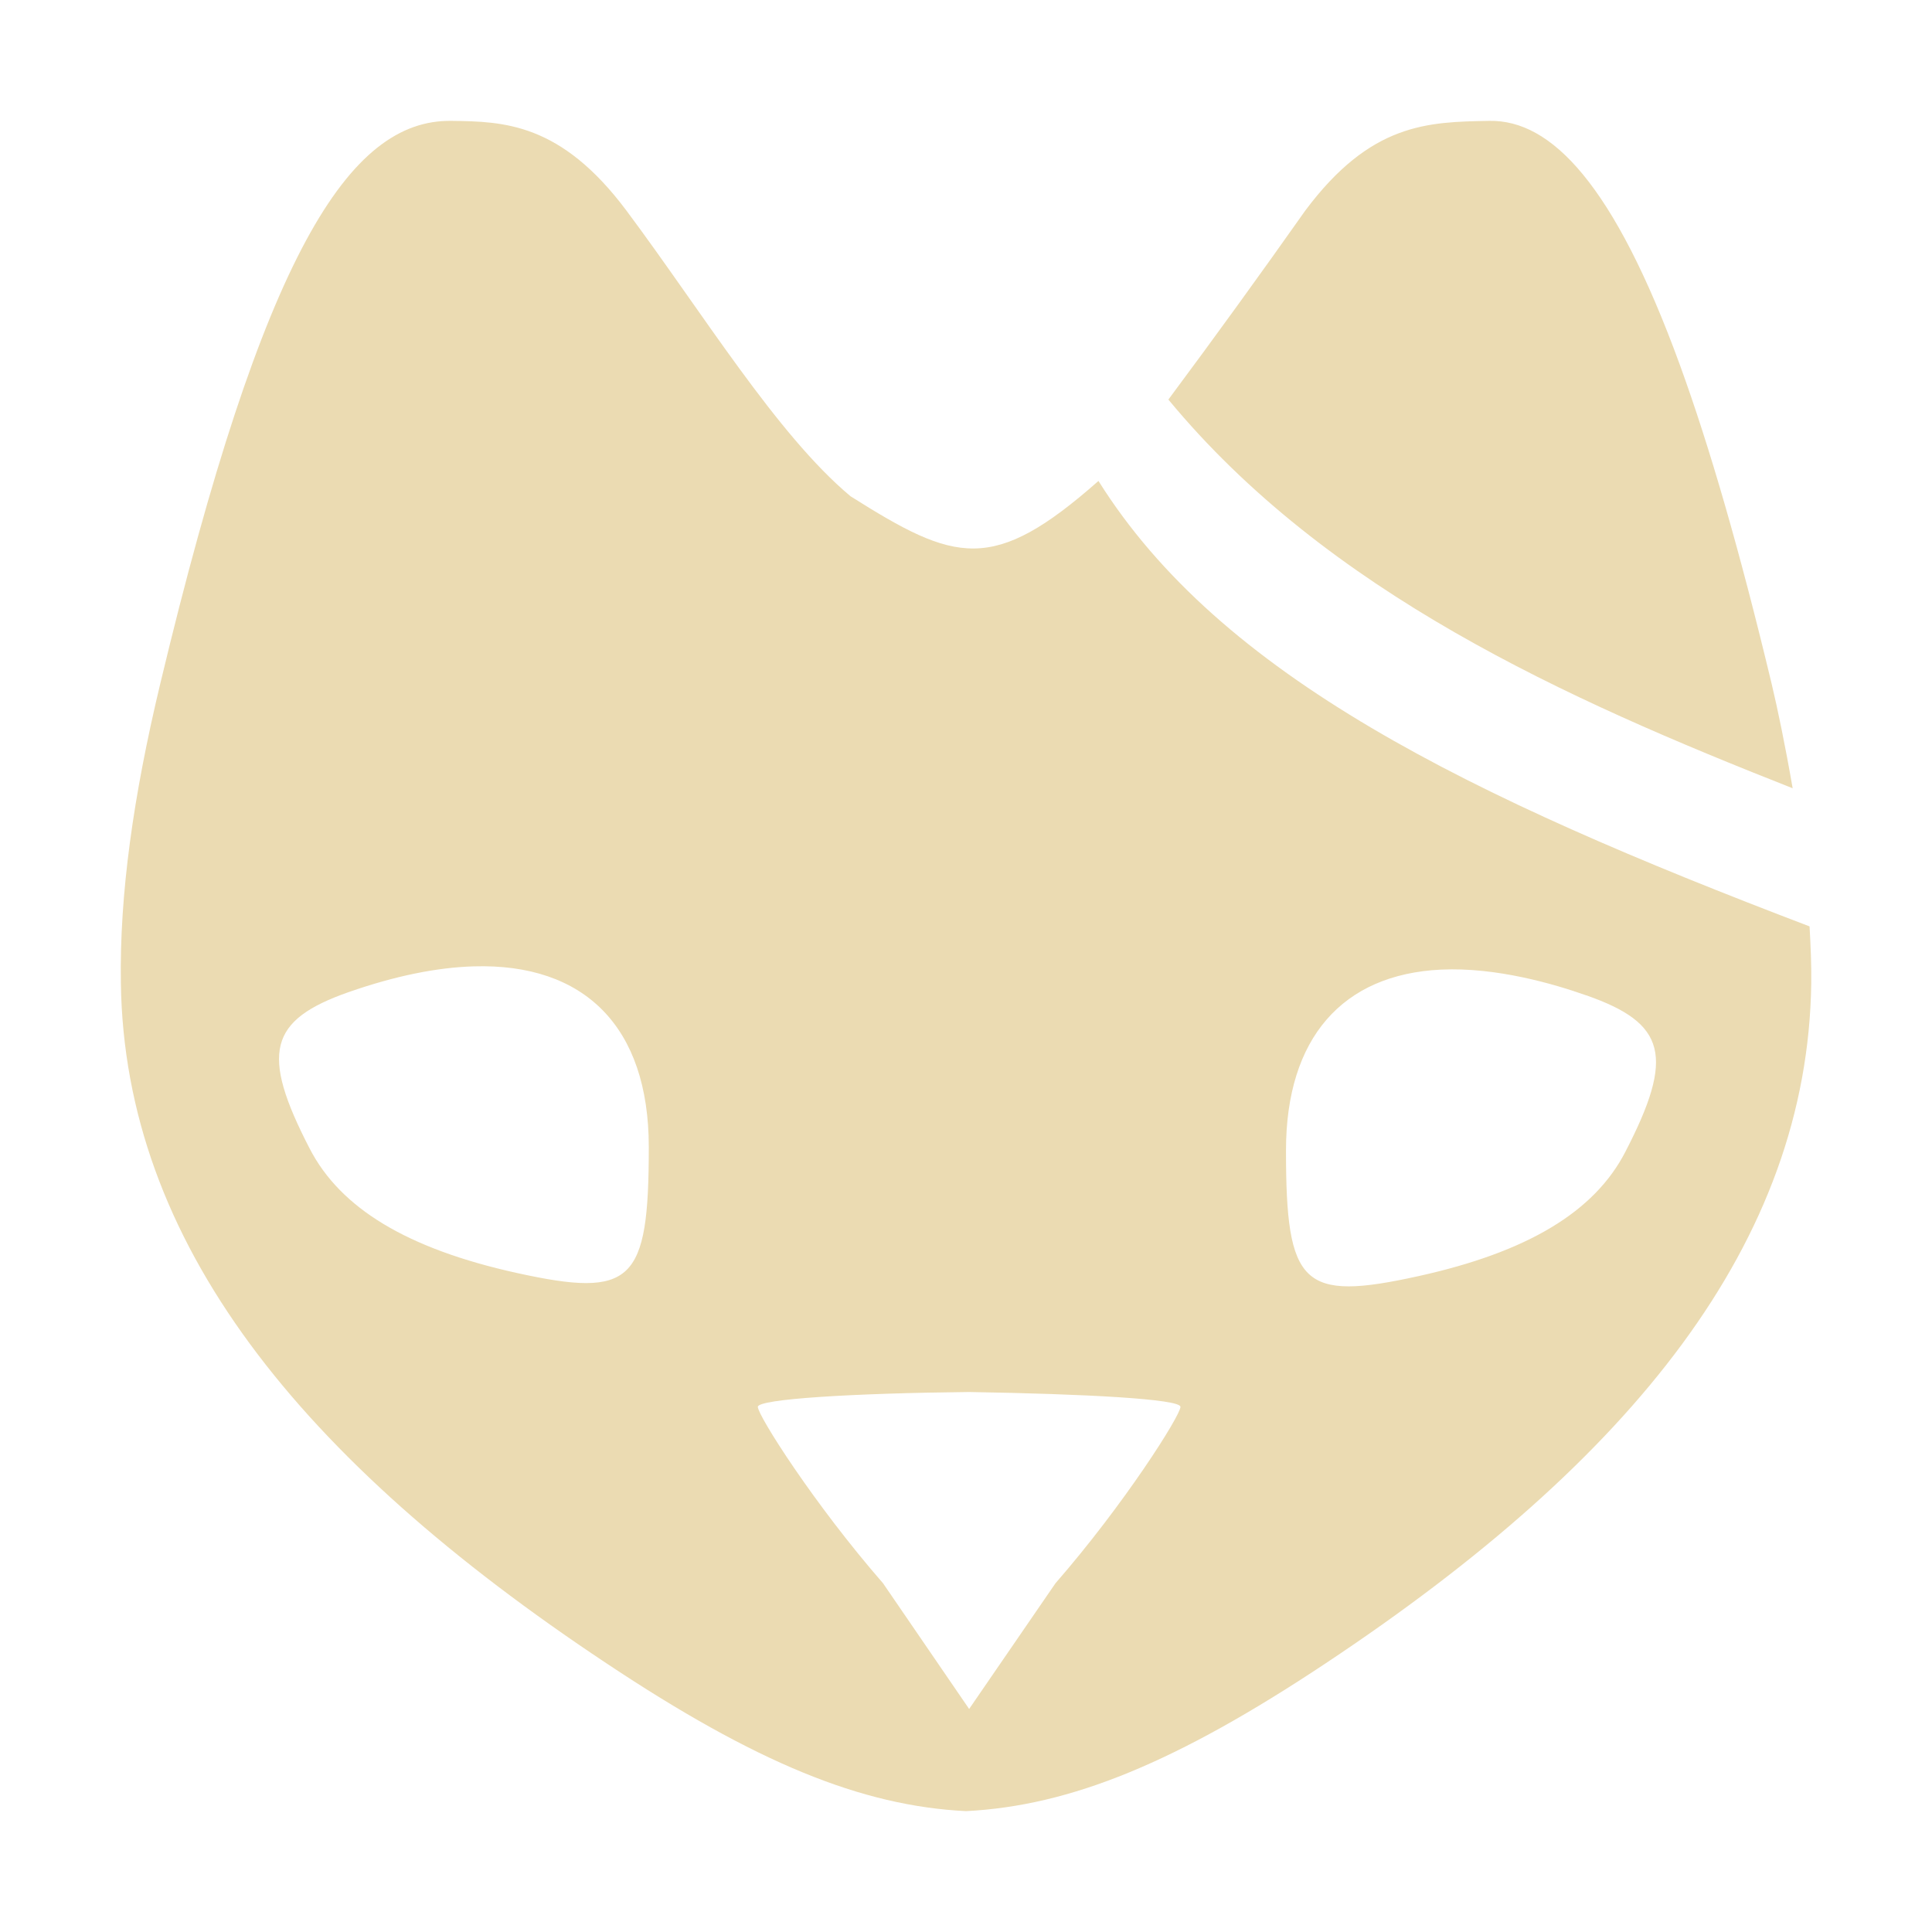<svg width="16" height="16" version="1.1" xmlns="http://www.w3.org/2000/svg">
  <defs>
    <style id="current-color-scheme" type="text/css">.ColorScheme-Text { color:#ebdbb2; } .ColorScheme-Highlight { color:#458588; }</style>
  </defs>
  <path class="ColorScheme-Text" d="m3.737 1.001c-0.847-0.011-1.558 1.102-2.41 4.662-0.223 0.931-0.338 1.745-0.326 2.48 0.031 2.144 1.479 3.943 4.02 5.631 1.237 0.823 2.112 1.182 2.979 1.225 0.866-0.044 1.742-0.402 2.98-1.225 2.541-1.688 3.99-3.487 4.02-5.631 0.002-0.154-0.005-0.313-0.014-0.471-2.835-1.079-4.877-2.075-5.889-3.689-0.877 0.774-1.184 0.675-2.053 0.127-0.611-0.51-1.229-1.526-1.857-2.367-0.543-0.726-1.016-0.737-1.449-0.742zm7.072 0.744c-0.371 0.526-0.749 1.048-1.133 1.564 1.317 1.593 3.285 2.477 5.17 3.219-0.06-0.347-0.125-0.66-0.174-0.865-0.264-1.102-0.515-1.968-0.76-2.641-0.547-1.501-1.067-2.03-1.577-2.021-0.511 0.009-0.983 0.016-1.526 0.744zm-6.885 6.258c0.915-0.027 1.449 0.499 1.449 1.496 0 1.123-0.135 1.254-1.094 1.043-0.905-0.2-1.459-0.534-1.715-1.031-0.409-0.791-0.338-1.063 0.324-1.295 0.384-0.134 0.73-0.204 1.035-0.213zm9.213 0.24c0.662 0.231 0.733 0.504 0.324 1.295-0.256 0.498-0.812 0.832-1.717 1.031-0.959 0.211-1.094 0.081-1.094-1.041 0-0.934 0.47-1.459 1.283-1.498 0.459-0.022 0.94 0.12 1.203 0.213zm-5.111 3.285c0.965 0.016 1.75 0.058 1.75 0.123 0 0.072-0.465 0.807-1.035 1.461l-0.715 1.041-0.713-1.041c-0.57-0.654-1.037-1.389-1.037-1.461 0-0.065 0.785-0.113 1.75-0.123z" fill="currentColor"/>
</svg>
